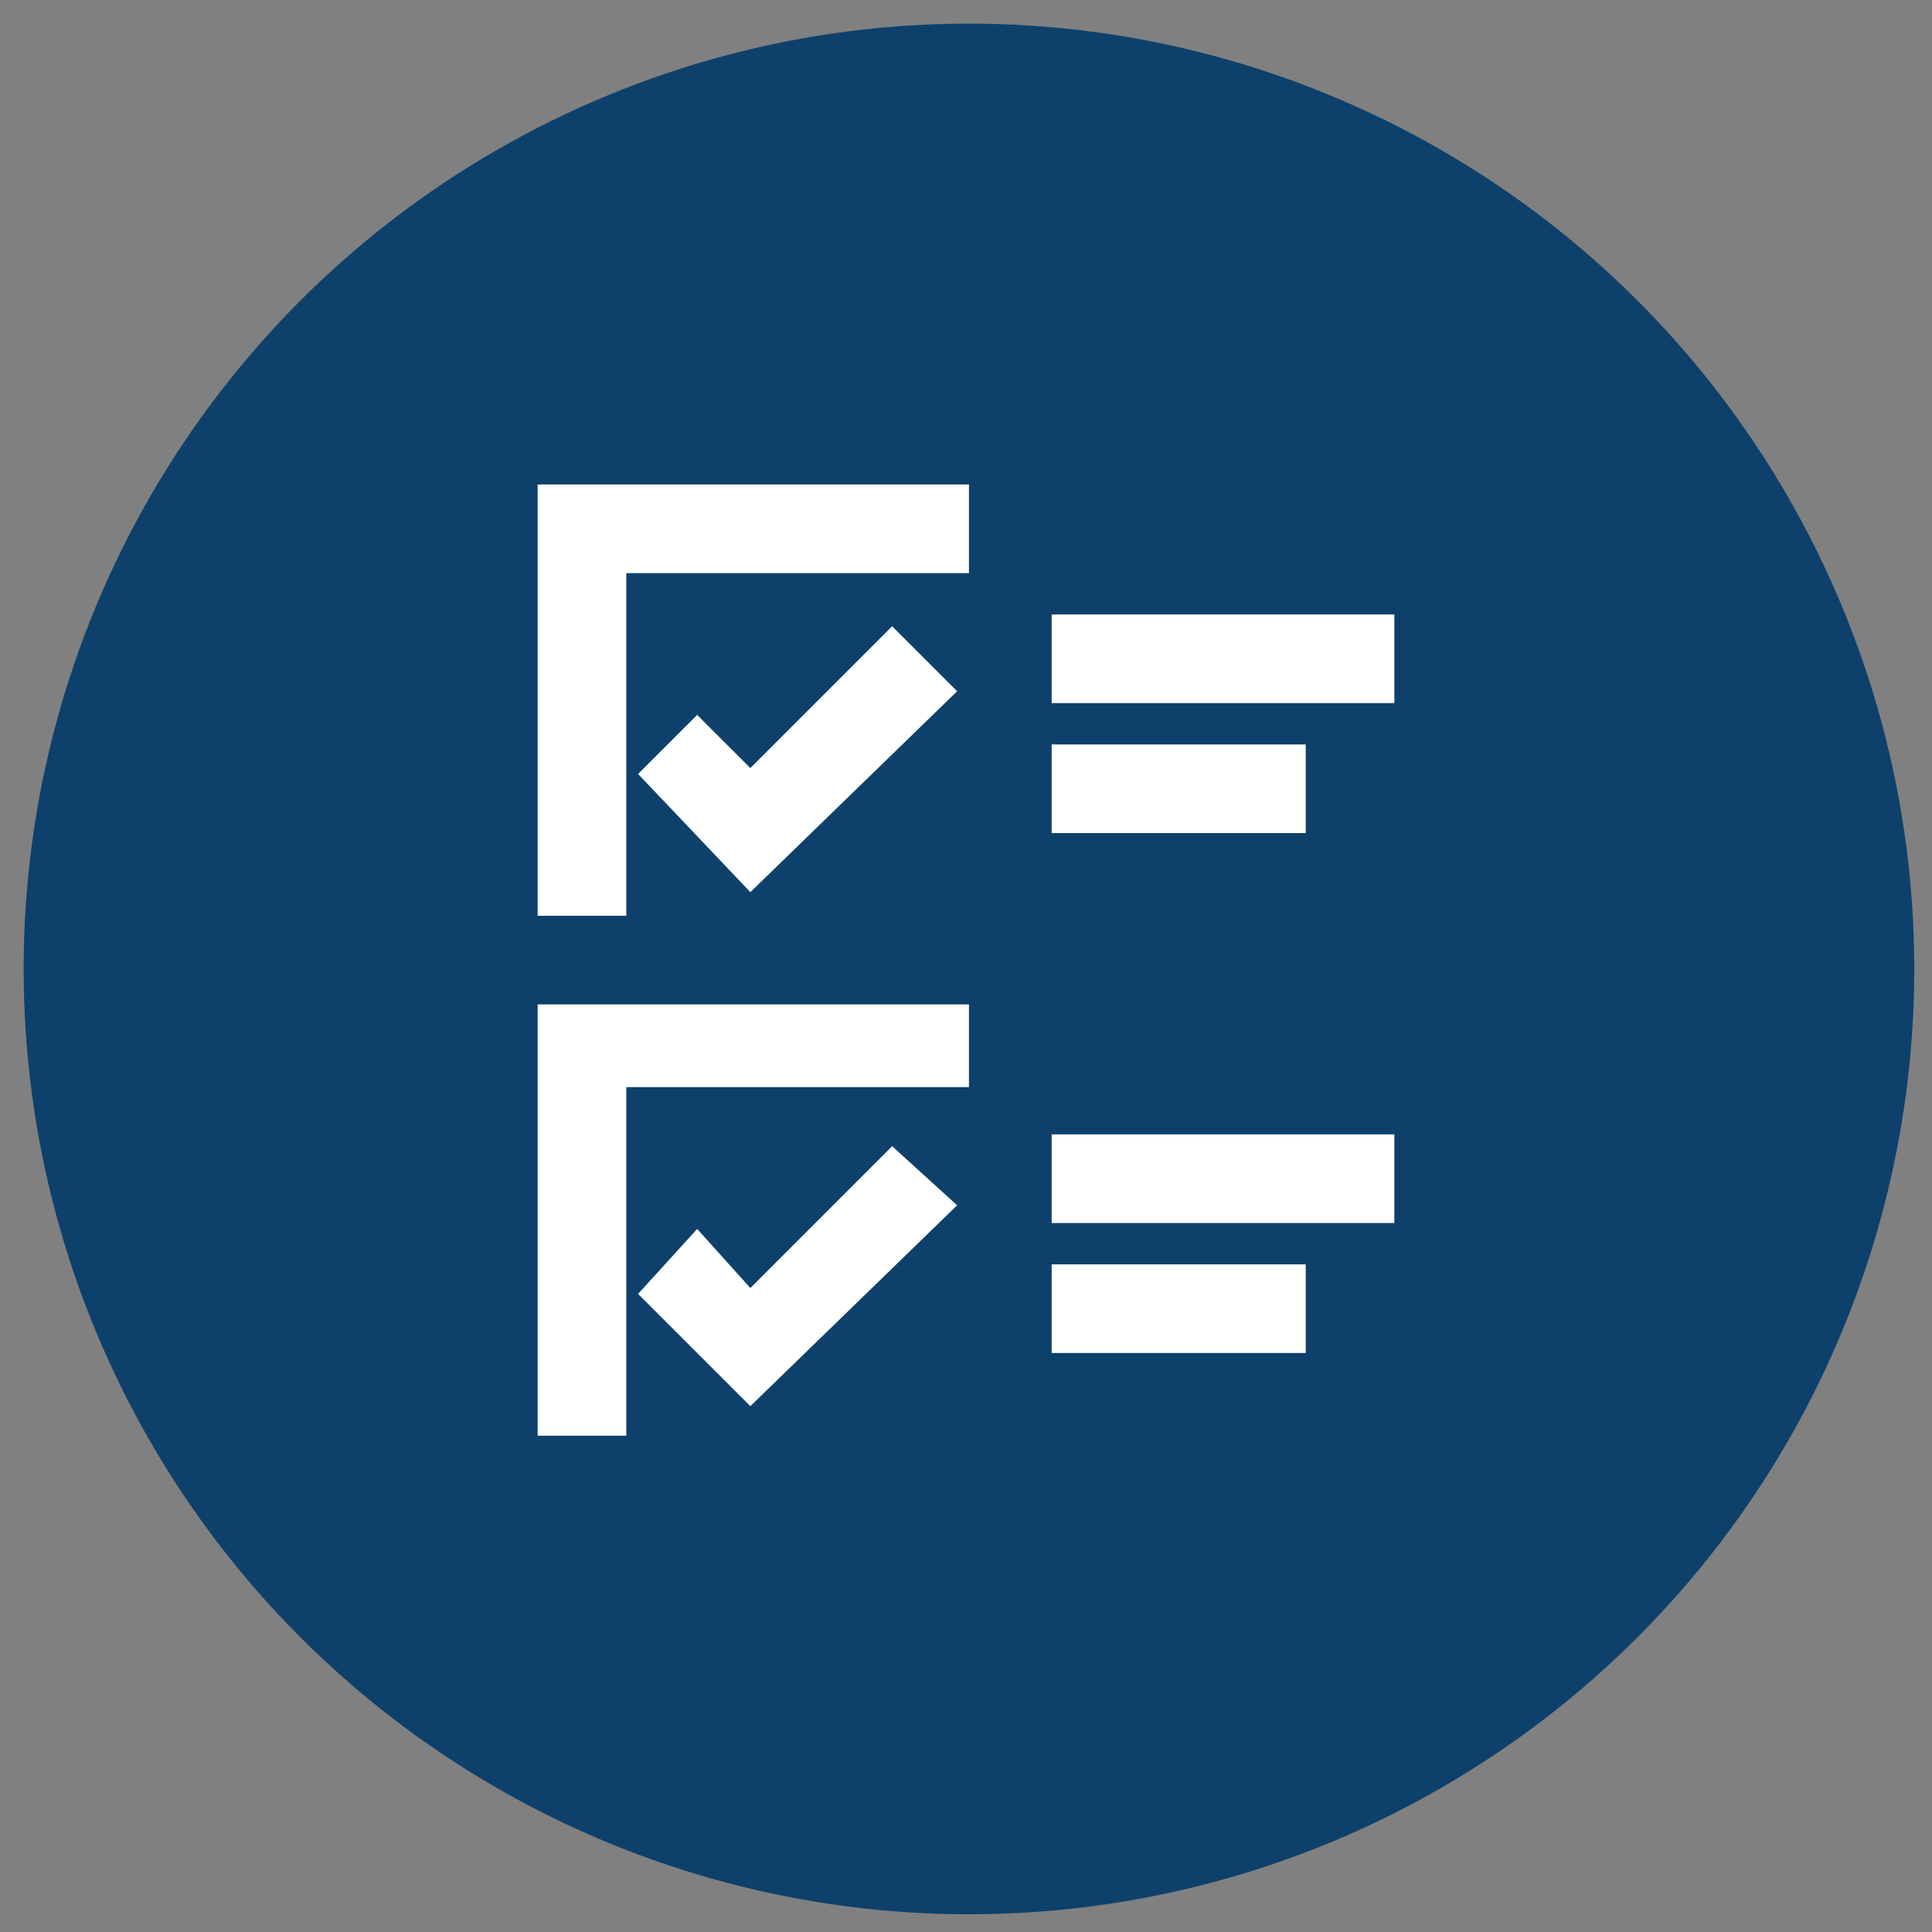 <?xml version="1.0" encoding="utf-8"?>
<!-- Generator: Adobe Illustrator 24.2.3, SVG Export Plug-In . SVG Version: 6.00 Build 0)  -->
<svg version="1.1" id="Layer_1" xmlns="http://www.w3.org/2000/svg" xmlns:xlink="http://www.w3.org/1999/xlink" x="0px" y="0px"
	 viewBox="0 0 32.7 32.7" style="enable-background:new 0 0 32.7 32.7;" xml:space="preserve">
<rect x="0" y="0" width="32.7" height="32.7" fill="#808080" stroke="none"/>
<style type="text/css">
	.st0{fill:#0D416B;}
	.st1{fill:#FFFFFF;}
</style>
<circle class="st0" cx="16.4" cy="16.4" r="16"/>
<g>
	<g>
		<polygon class="st1" points="12.7,15.1 10.8,13.1 11.8,12.1 12.7,13 15.1,10.6 16.2,11.7 		"/>
	</g>
	<g>
		<rect x="17.8" y="10.4" class="st1" width="5.8" height="1.5"/>
	</g>
	<g>
		<rect x="17.8" y="12.6" class="st1" width="4.3" height="1.5"/>
	</g>
	<g>
		<polygon class="st1" points="10.6,15.5 9.1,15.5 9.1,8.2 16.4,8.2 16.4,9.7 10.6,9.7 		"/>
	</g>
	<g>
		<polygon class="st1" points="12.7,23.8 10.8,21.9 11.8,20.8 12.7,21.8 15.1,19.4 16.2,20.4 		"/>
	</g>
	<g>
		<rect x="17.8" y="19.2" class="st1" width="5.8" height="1.5"/>
	</g>
	<g>
		<rect x="17.8" y="21.4" class="st1" width="4.3" height="1.5"/>
	</g>
	<g>
		<polygon class="st1" points="10.6,24.3 9.1,24.3 9.1,17 16.4,17 16.4,18.4 10.6,18.4 		"/>
	</g>
</g>
</svg>
